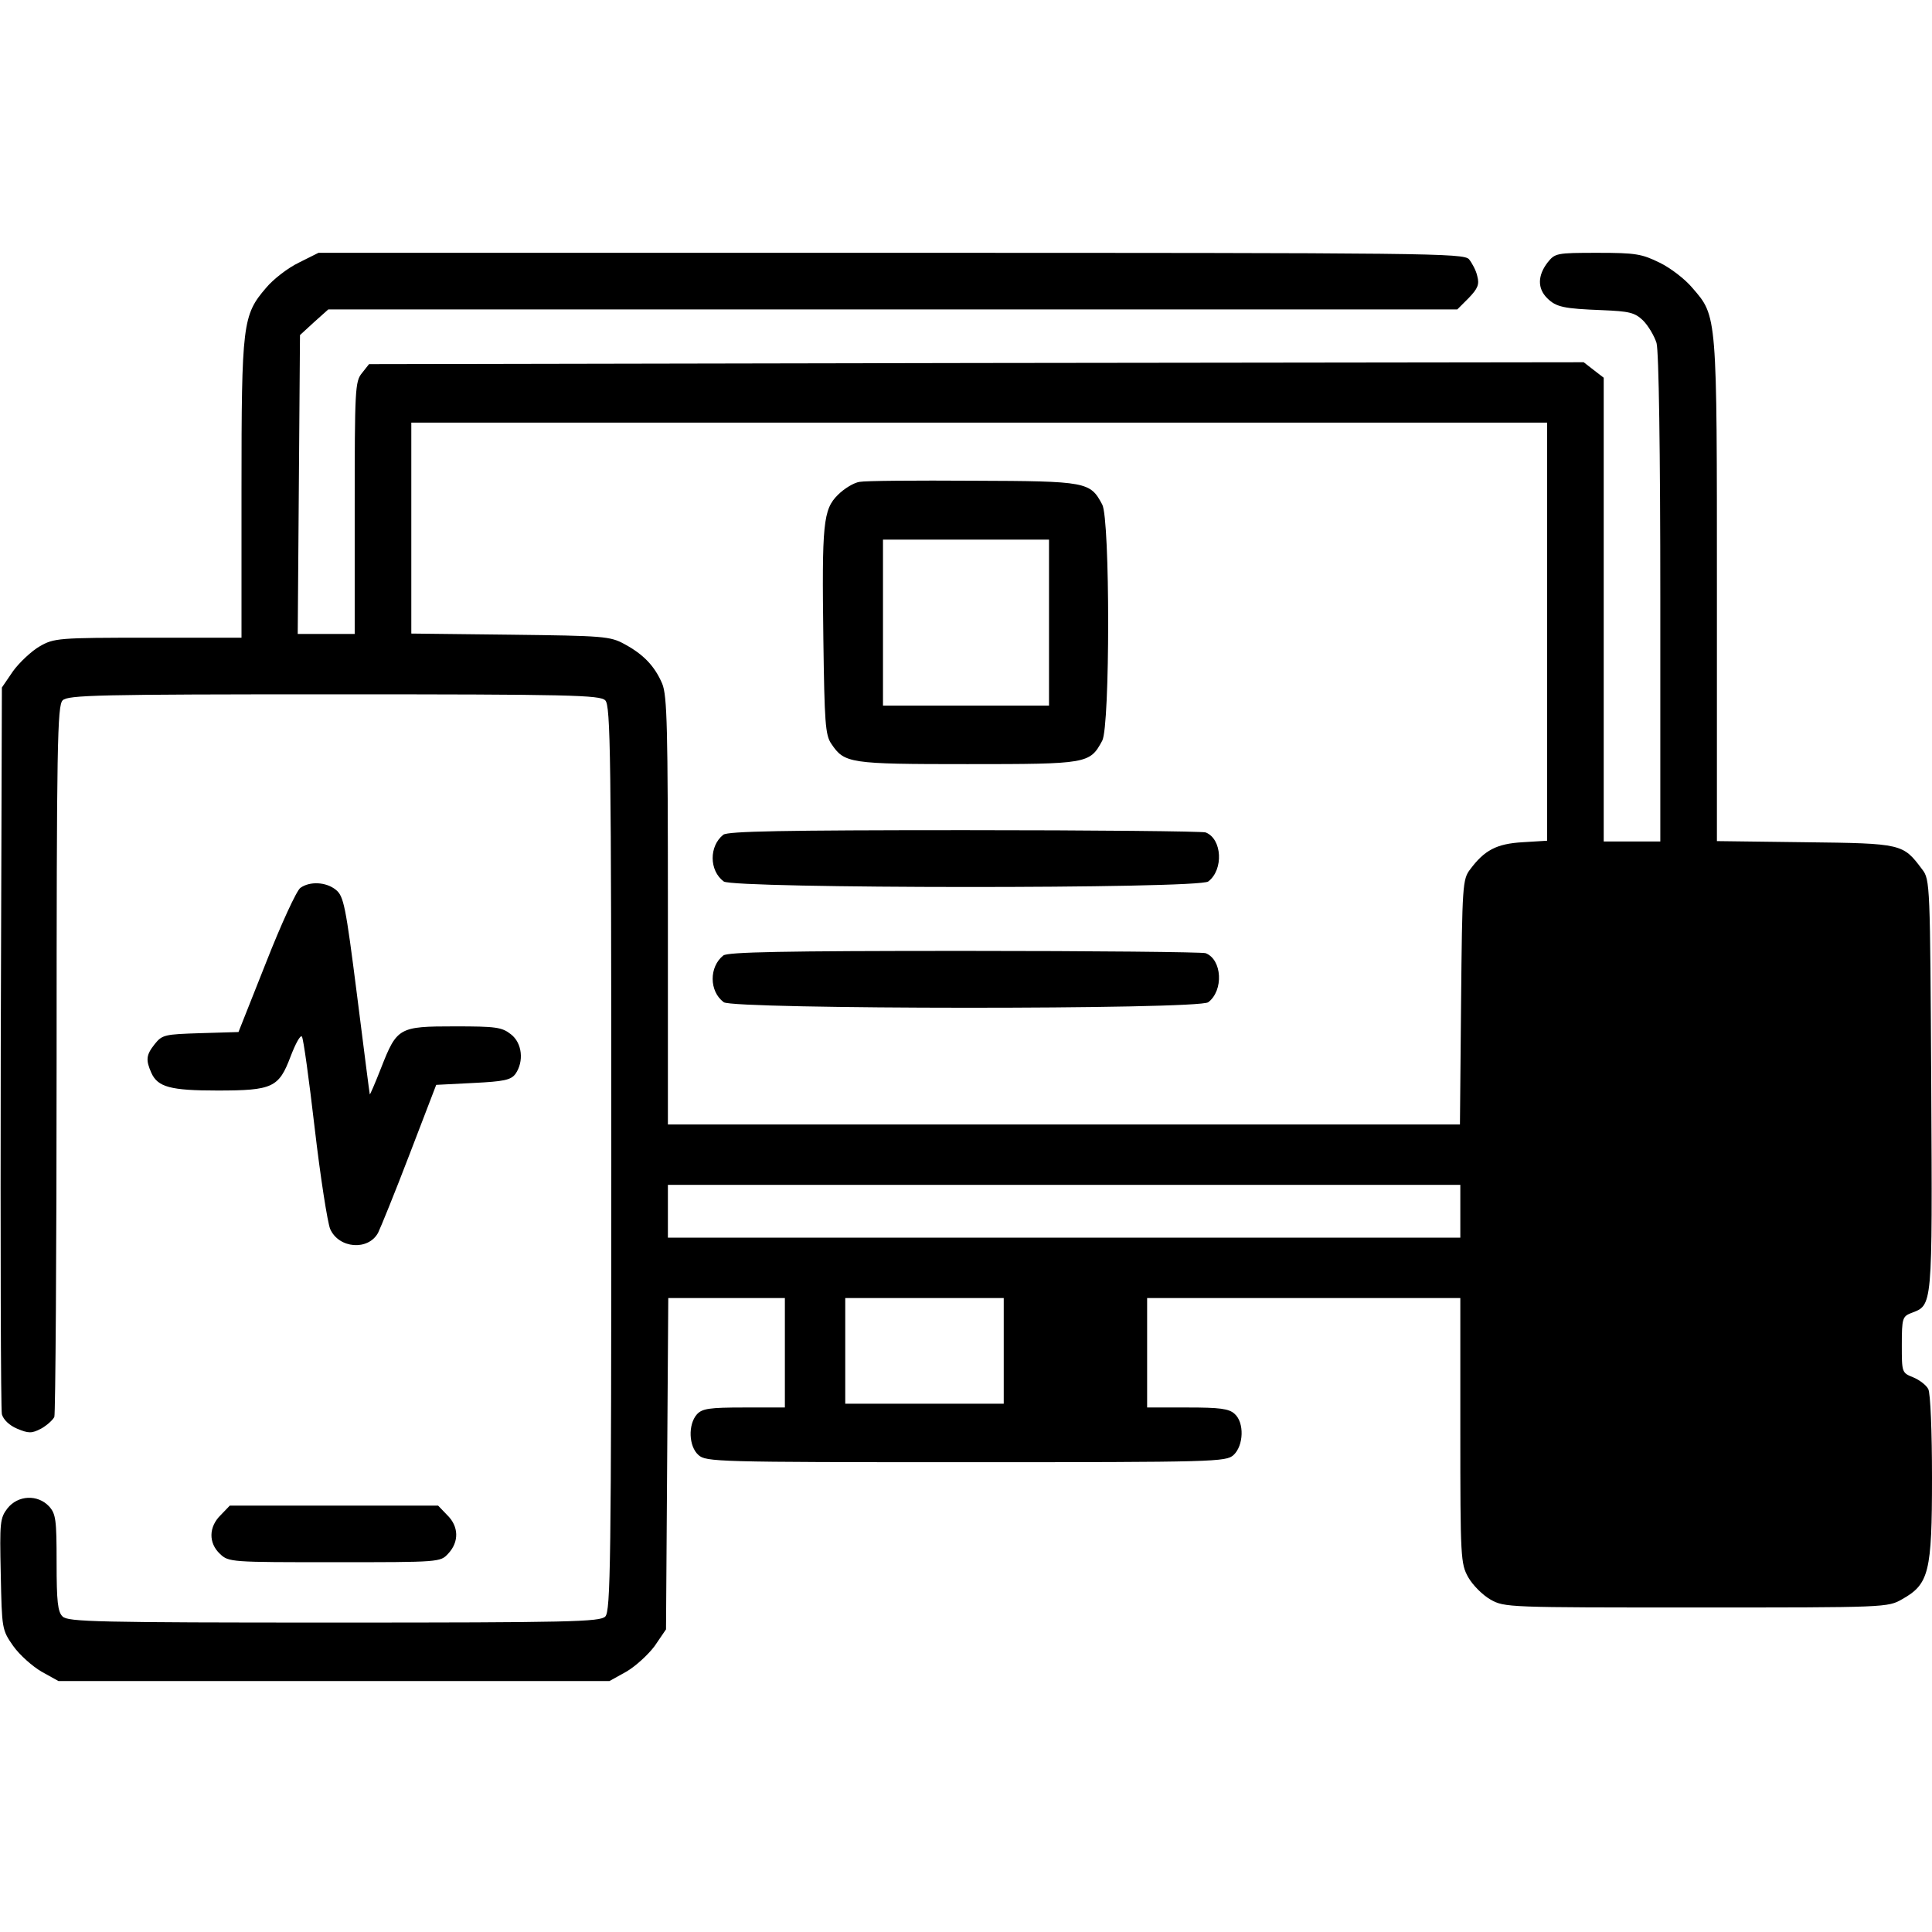 <?xml version="1.0" standalone="no"?>
<!DOCTYPE svg PUBLIC "-//W3C//DTD SVG 20010904//EN"
 "http://www.w3.org/TR/2001/REC-SVG-20010904/DTD/svg10.dtd">
<svg version="1.0" xmlns="http://www.w3.org/2000/svg"
 width="512pt" height="512pt" viewBox="0 0 512 512"
 preserveAspectRatio="xMidYMid meet">

<g transform="translate(0,512) scale(0.1,-0.1)"
fill="#000000" stroke="none">
<path d="M792 4424 c-29 -14 -68 -44 -87 -67 -62 -72 -65 -95 -65 -534 l0
-393 -247 0 c-238 0 -250 -1 -288 -23 -21 -12 -53 -42 -70 -65 l-30 -44 -3
-951 c-1 -524 0 -962 3 -975 4 -14 19 -29 40 -38 31 -13 39 -13 64 0 16 9 31
23 35 31 3 9 6 437 6 950 0 835 2 935 16 949 14 14 93 16 719 16 626 0 705 -2
719 -16 14 -14 16 -138 16 -1214 0 -1076 -2 -1200 -16 -1214 -14 -14 -93 -16
-719 -16 -626 0 -705 2 -719 16 -13 12 -16 40 -16 143 0 114 -2 129 -20 149
-30 32 -82 30 -110 -5 -20 -26 -21 -37 -18 -174 3 -146 3 -148 33 -191 17 -24
51 -54 75 -68 l45 -25 730 0 730 0 45 25 c24 14 58 45 75 68 l30 44 3 439 3
439 154 0 155 0 0 -145 0 -145 -108 0 c-93 0 -111 -3 -125 -18 -24 -27 -22
-85 4 -108 20 -18 47 -19 709 -19 662 0 689 1 709 19 27 25 29 86 3 109 -15
14 -40 17 -125 17 l-107 0 0 145 0 145 415 0 415 0 0 -351 c0 -339 1 -353 21
-389 12 -21 38 -47 59 -59 37 -21 47 -21 545 -21 503 0 508 0 546 22 71 40 79
71 79 322 0 120 -4 225 -10 235 -5 10 -23 24 -40 31 -30 12 -30 13 -30 86 0
70 2 75 24 84 58 22 57 8 54 603 -3 533 -3 546 -24 573 -51 68 -52 69 -310 72
l-234 3 0 663 c0 735 1 727 -65 803 -19 23 -58 53 -87 67 -47 23 -63 26 -164
26 -110 0 -113 -1 -133 -26 -26 -34 -27 -68 -1 -94 24 -24 44 -28 147 -32 70
-3 85 -6 107 -27 14 -14 30 -41 36 -60 6 -22 10 -284 10 -678 l0 -643 -75 0
-75 0 0 614 0 615 -26 20 -27 21 -1609 -2 -1610 -3 -19 -24 c-18 -22 -19 -43
-19 -357 l0 -334 -75 0 -76 0 3 396 3 396 37 34 38 34 1496 0 1496 0 30 30
c24 25 29 36 23 58 -3 15 -14 35 -22 45 -15 16 -101 17 -1533 17 l-1516 0 -52
-26z m3308 -978 l0 -554 -65 -4 c-69 -4 -101 -21 -139 -72 -20 -26 -21 -42
-24 -352 l-3 -324 -1049 0 -1050 0 0 565 c0 488 -2 571 -15 603 -20 47 -50 78
-100 105 -38 21 -56 22 -302 25 l-263 3 0 280 0 279 1505 0 1505 0 0 -554z
m-230 -1536 l0 -70 -1050 0 -1050 0 0 70 0 70 1050 0 1050 0 0 -70z m-1210
-370 l0 -140 -210 0 -210 0 0 140 0 140 210 0 210 0 0 -140z"/>
<path d="M2278 3843 c-15 -2 -41 -18 -57 -34 -40 -39 -43 -77 -39 -384 3 -218
5 -253 21 -276 35 -52 47 -54 361 -54 319 0 324 1 357 62 21 38 21 588 0 626
-32 60 -40 62 -341 63 -151 1 -287 0 -302 -3z m502 -373 l0 -220 -220 0 -220
0 0 220 0 220 220 0 220 0 0 -220z"/>
<path d="M1917 2908 c-38 -30 -38 -95 1 -124 25 -19 1259 -20 1284 0 41 31 37
113 -7 130 -9 3 -297 6 -639 6 -482 0 -626 -3 -639 -12z"/>
<path d="M1917 2588 c-38 -30 -38 -95 1 -124 25 -19 1259 -20 1284 0 41 31 37
113 -7 130 -9 3 -297 6 -639 6 -482 0 -626 -3 -639 -12z"/>
<path d="M796 2767 c-10 -7 -51 -96 -91 -198 l-73 -184 -101 -3 c-94 -3 -101
-4 -121 -29 -23 -29 -24 -42 -9 -76 17 -38 51 -47 175 -47 147 0 163 8 194 90
13 34 26 58 30 53 4 -4 19 -114 34 -243 15 -129 34 -250 41 -267 23 -52 101
-58 127 -10 6 12 44 105 83 207 l71 185 98 5 c82 4 100 8 112 24 23 33 18 82
-12 105 -24 19 -40 21 -149 21 -148 0 -153 -3 -195 -110 -16 -41 -30 -73 -30
-70 -1 3 -16 122 -34 264 -30 236 -35 261 -56 278 -26 21 -69 23 -94 5z"/>
<path d="M585 1105 c-32 -31 -33 -74 -2 -103 23 -22 30 -22 303 -22 280 0 281
0 302 23 29 31 28 72 -3 102 l-24 25 -276 0 -276 0 -24 -25z"/>
</g>
</svg>
